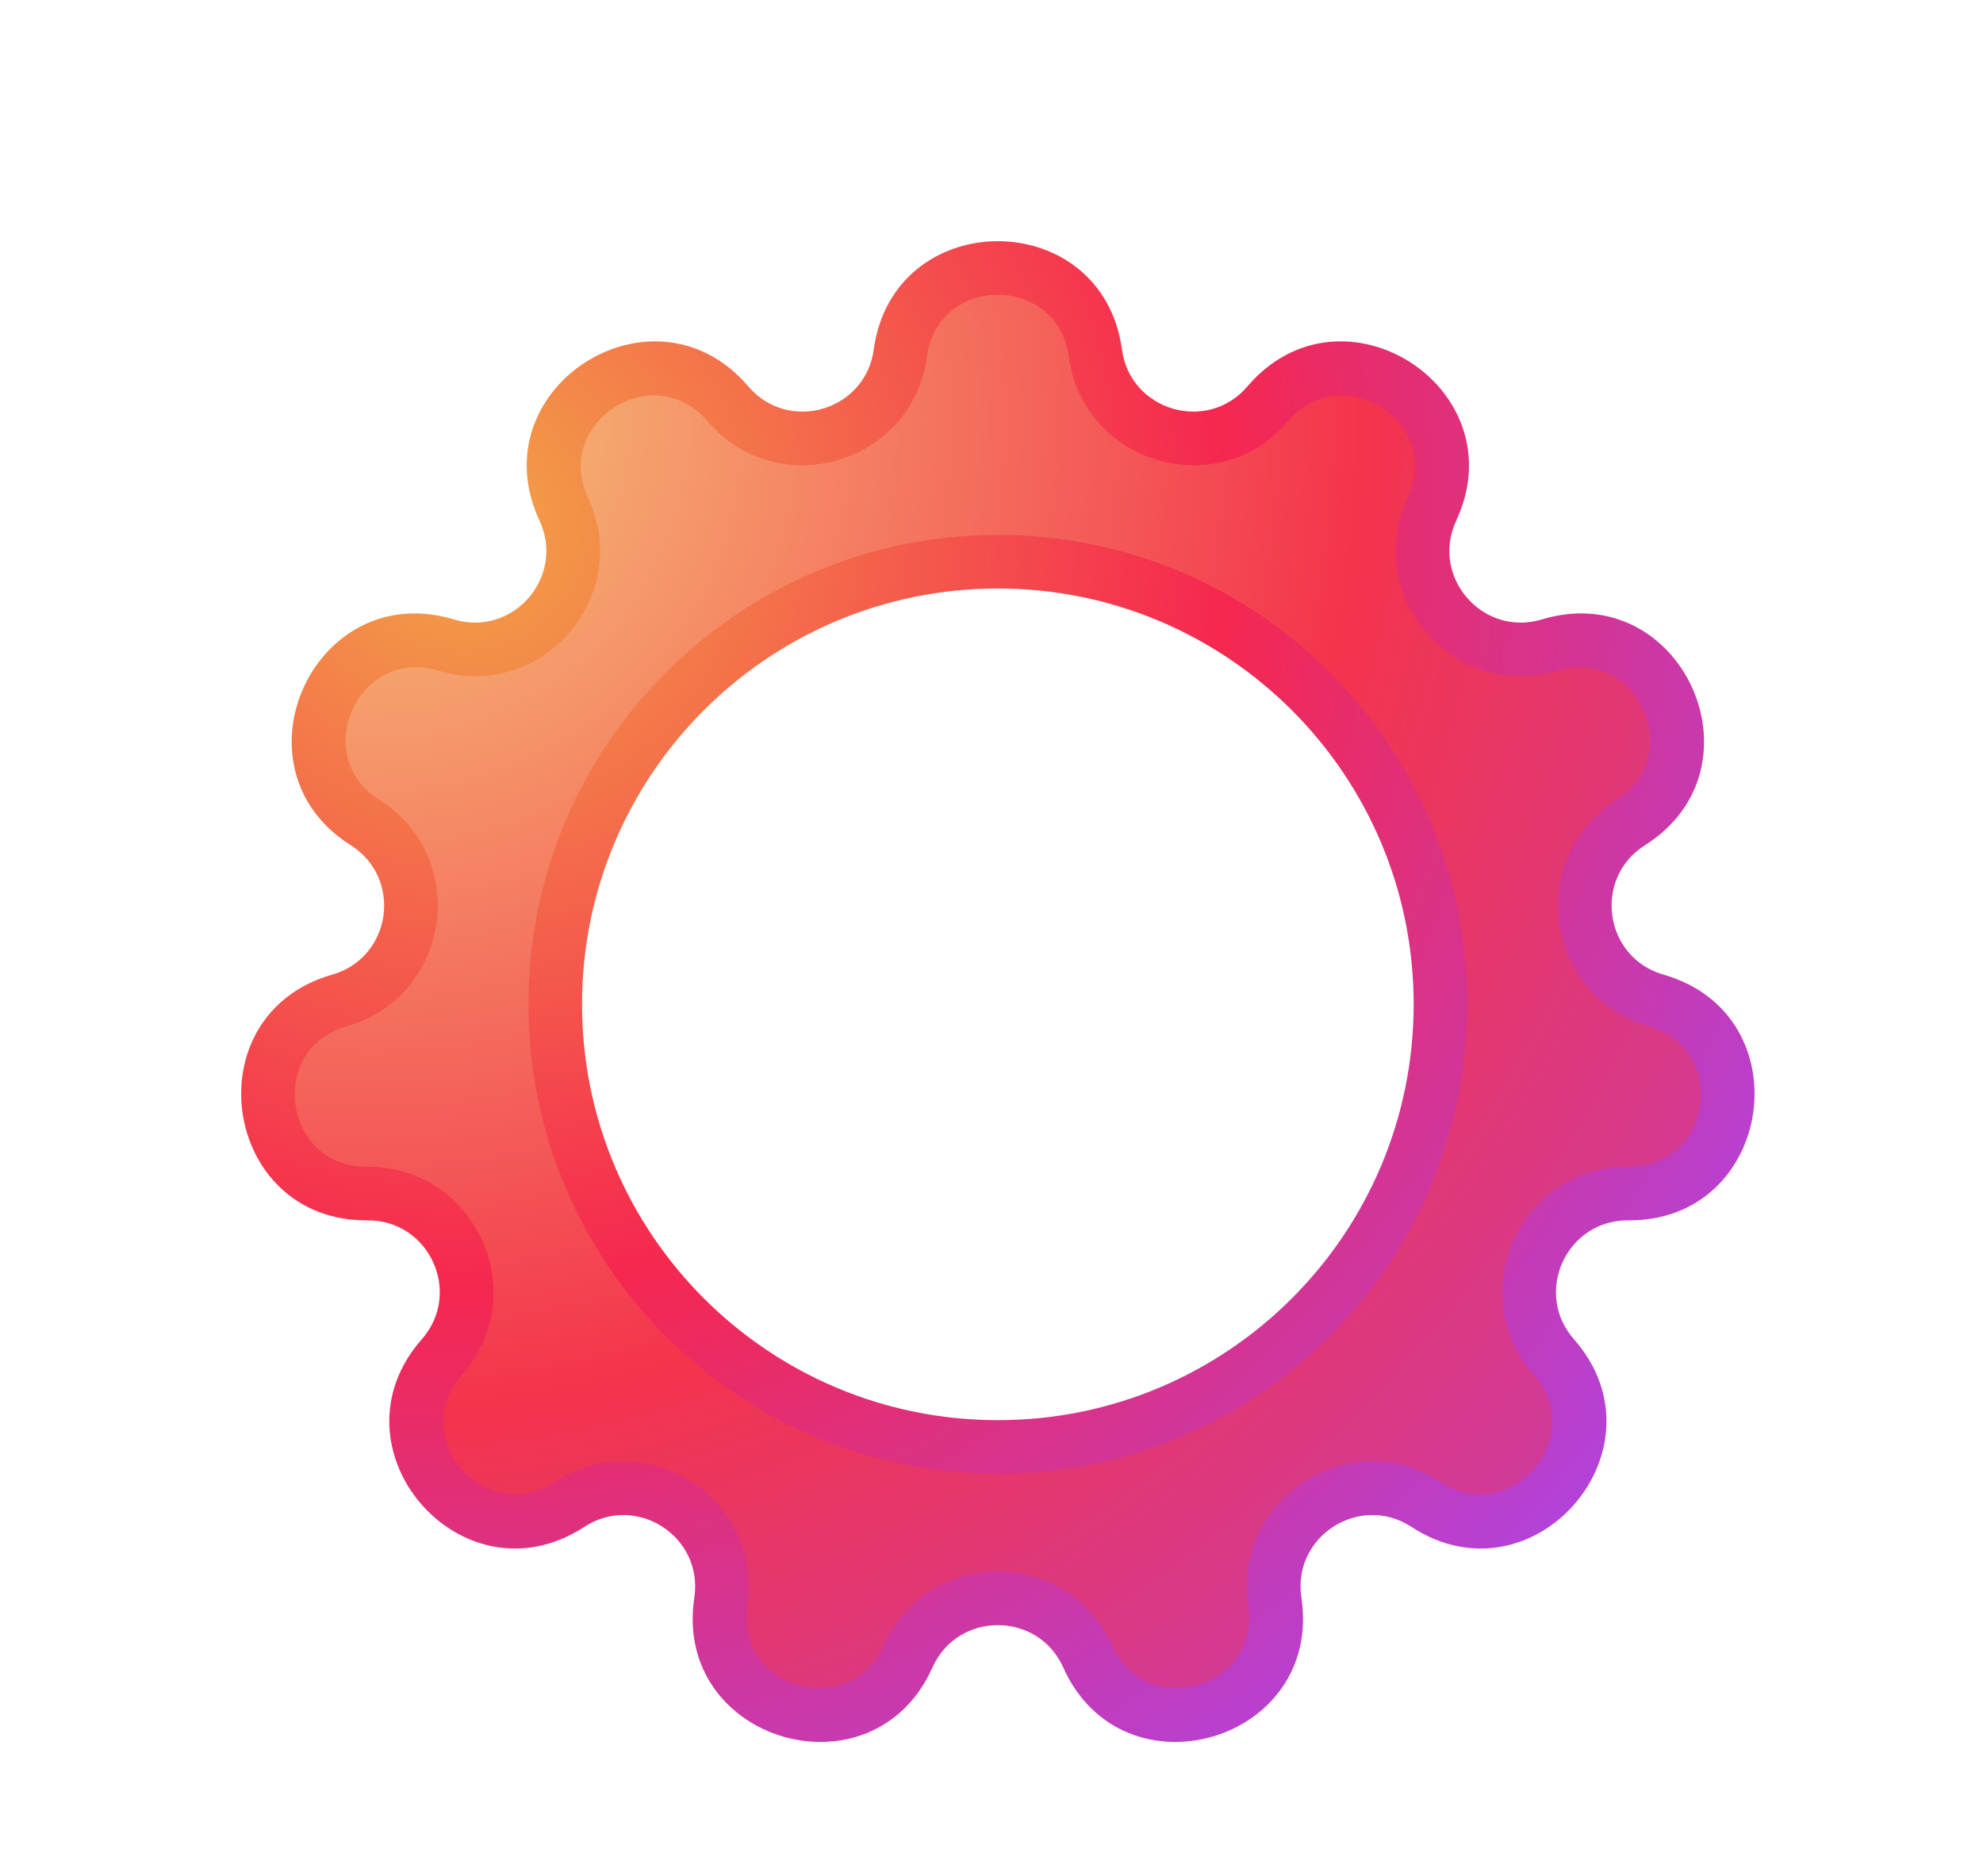 <svg width="37" height="35" viewBox="0 0 37 35" fill="none" xmlns="http://www.w3.org/2000/svg">
<g filter="url(#filter0_d)">
<path fill-rule="evenodd" clip-rule="evenodd" d="M20.439 2.589C20.15 0.47 17.087 0.47 16.799 2.589C16.585 4.162 14.612 4.741 13.581 3.534C12.193 1.907 9.616 3.563 10.519 5.502C11.19 6.94 9.843 8.494 8.323 8.036C6.276 7.418 5.004 10.204 6.811 11.347C8.153 12.195 7.86 14.23 6.334 14.666C4.278 15.253 4.714 18.285 6.852 18.269C8.439 18.257 9.293 20.127 8.245 21.319C6.833 22.924 8.839 25.239 10.629 24.07C11.957 23.202 13.687 24.313 13.45 25.883C13.129 27.997 16.069 28.86 16.942 26.908C17.59 25.459 19.647 25.459 20.295 26.908C21.169 28.86 24.108 27.997 23.788 25.883C23.55 24.313 25.28 23.202 26.608 24.07C28.399 25.239 30.405 22.924 28.992 21.319C27.944 20.127 28.798 18.257 30.385 18.269C32.523 18.285 32.959 15.253 30.903 14.666C29.377 14.23 29.084 12.195 30.426 11.347C32.234 10.204 30.961 7.418 28.914 8.036C27.395 8.494 26.048 6.94 26.718 5.502C27.621 3.563 25.044 1.907 23.656 3.534C22.626 4.741 20.653 4.162 20.439 2.589ZM18.619 22.997C23.18 22.997 26.877 19.299 26.877 14.738C26.877 10.177 23.18 6.48 18.619 6.48C14.057 6.48 10.36 10.177 10.36 14.738C10.36 19.299 14.057 22.997 18.619 22.997Z" fill="url(#paint0_radial)"/>
<path d="M16.799 2.589L17.294 2.657L17.294 2.657L16.799 2.589ZM20.439 2.589L19.943 2.657L19.943 2.657L20.439 2.589ZM13.581 3.534L13.201 3.858L13.201 3.858L13.581 3.534ZM10.519 5.502L10.973 5.291L10.973 5.291L10.519 5.502ZM8.323 8.036L8.179 8.514L8.179 8.514L8.323 8.036ZM6.811 11.347L7.078 10.924L7.078 10.924L6.811 11.347ZM6.334 14.666L6.197 14.185L6.197 14.185L6.334 14.666ZM6.852 18.269L6.848 17.769L6.848 17.769L6.852 18.269ZM8.245 21.319L8.62 21.649L8.62 21.649L8.245 21.319ZM10.629 24.07L10.355 23.651L10.355 23.651L10.629 24.07ZM13.45 25.883L12.955 25.808L12.955 25.808L13.45 25.883ZM16.942 26.908L17.398 27.112L17.398 27.112L16.942 26.908ZM20.295 26.908L20.752 26.704L20.752 26.704L20.295 26.908ZM23.788 25.883L24.282 25.808L24.282 25.808L23.788 25.883ZM26.608 24.07L26.335 24.488L26.335 24.488L26.608 24.07ZM28.992 21.319L29.368 20.988L29.368 20.988L28.992 21.319ZM30.385 18.269L30.389 17.769L30.389 17.769L30.385 18.269ZM30.903 14.666L31.04 14.185L31.04 14.185L30.903 14.666ZM30.426 11.347L30.159 10.924L30.159 10.924L30.426 11.347ZM28.914 8.036L28.769 7.557L28.769 7.557L28.914 8.036ZM26.718 5.502L26.265 5.291L26.265 5.291L26.718 5.502ZM23.656 3.534L24.036 3.858L24.036 3.858L23.656 3.534ZM17.294 2.657C17.504 1.114 19.733 1.114 19.943 2.657L20.934 2.522C20.567 -0.174 16.67 -0.174 16.303 2.522L17.294 2.657ZM13.201 3.858C14.512 5.394 17.022 4.657 17.294 2.657L16.303 2.522C16.148 3.666 14.711 4.088 13.962 3.209L13.201 3.858ZM10.973 5.291C10.315 3.88 12.191 2.675 13.201 3.858L13.962 3.209C12.196 1.14 8.917 3.247 10.066 5.713L10.973 5.291ZM8.179 8.514C10.112 9.098 11.825 7.121 10.973 5.291L10.066 5.713C10.554 6.76 9.574 7.891 8.468 7.557L8.179 8.514ZM7.078 10.924C5.763 10.093 6.689 8.065 8.179 8.514L8.468 7.557C5.864 6.771 4.245 10.316 6.544 11.77L7.078 10.924ZM6.471 15.147C8.413 14.592 8.785 12.003 7.078 10.924L6.544 11.77C7.521 12.387 7.308 13.868 6.197 14.185L6.471 15.147ZM6.848 17.769C5.292 17.781 4.975 15.574 6.471 15.147L6.197 14.185C3.581 14.932 4.136 18.789 6.856 18.769L6.848 17.769ZM8.62 21.649C9.954 20.133 8.867 17.753 6.848 17.769L6.856 18.769C8.011 18.76 8.633 20.121 7.87 20.988L8.62 21.649ZM10.355 23.651C9.052 24.503 7.592 22.817 8.62 21.649L7.87 20.988C6.073 23.031 8.625 25.976 10.902 24.488L10.355 23.651ZM13.944 25.957C14.246 23.961 12.046 22.547 10.355 23.651L10.902 24.488C11.869 23.857 13.128 24.666 12.955 25.808L13.944 25.957ZM16.486 26.704C15.85 28.124 13.711 27.496 13.944 25.957L12.955 25.808C12.548 28.497 16.287 29.595 17.398 27.112L16.486 26.704ZM20.752 26.704C19.927 24.861 17.311 24.861 16.486 26.704L17.398 27.112C17.87 26.058 19.367 26.058 19.839 27.112L20.752 26.704ZM23.293 25.957C23.526 27.496 21.387 28.124 20.752 26.704L19.839 27.112C20.95 29.595 24.69 28.497 24.282 25.808L23.293 25.957ZM26.882 23.651C25.192 22.547 22.991 23.961 23.293 25.957L24.282 25.808C24.109 24.666 25.368 23.857 26.335 24.488L26.882 23.651ZM28.617 21.649C29.645 22.817 28.185 24.503 26.882 23.651L26.335 24.488C28.612 25.976 31.165 23.031 29.368 20.988L28.617 21.649ZM30.389 17.769C28.37 17.753 27.283 20.133 28.617 21.649L29.368 20.988C28.605 20.121 29.226 18.76 30.381 18.769L30.389 17.769ZM30.766 15.147C32.262 15.574 31.945 17.781 30.389 17.769L30.381 18.769C33.102 18.789 33.656 14.932 31.04 14.185L30.766 15.147ZM30.159 10.924C28.452 12.003 28.824 14.592 30.766 15.147L31.04 14.185C29.93 13.868 29.717 12.387 30.693 11.77L30.159 10.924ZM29.058 8.514C30.548 8.065 31.474 10.093 30.159 10.924L30.693 11.77C32.993 10.316 31.374 6.771 28.769 7.557L29.058 8.514ZM26.265 5.291C25.412 7.121 27.125 9.098 29.058 8.514L28.769 7.557C27.664 7.891 26.683 6.76 27.171 5.713L26.265 5.291ZM24.036 3.858C25.046 2.675 26.922 3.88 26.265 5.291L27.171 5.713C28.32 3.247 25.041 1.14 23.276 3.209L24.036 3.858ZM19.943 2.657C20.215 4.657 22.726 5.394 24.036 3.858L23.276 3.209C22.526 4.088 21.09 3.666 20.934 2.522L19.943 2.657ZM26.377 14.738C26.377 19.023 22.904 22.497 18.619 22.497V23.497C23.456 23.497 27.377 19.576 27.377 14.738H26.377ZM18.619 6.98C22.904 6.98 26.377 10.453 26.377 14.738H27.377C27.377 9.901 23.456 5.98 18.619 5.98V6.98ZM10.86 14.738C10.86 10.453 14.334 6.98 18.619 6.98V5.98C13.781 5.98 9.86 9.901 9.86 14.738H10.86ZM18.619 22.497C14.334 22.497 10.86 19.023 10.86 14.738H9.86C9.86 19.576 13.781 23.497 18.619 23.497V22.497Z" fill="url(#paint1_radial)"/>
</g>
<defs>
<filter id="filter0_d" x="0.5" y="0.5" width="36.238" height="36.002" filterUnits="userSpaceOnUse" color-interpolation-filters="sRGB">
<feFlood flood-opacity="0" result="BackgroundImageFix"/>
<feColorMatrix in="SourceAlpha" type="matrix" values="0 0 0 0 0 0 0 0 0 0 0 0 0 0 0 0 0 0 127 0" result="hardAlpha"/>
<feOffset dy="4"/>
<feGaussianBlur stdDeviation="2"/>
<feColorMatrix type="matrix" values="0 0 0 0 0 0 0 0 0 0 0 0 0 0 0 0 0 0 0.25 0"/>
<feBlend mode="normal" in2="BackgroundImageFix" result="effect1_dropShadow"/>
<feBlend mode="normal" in="SourceGraphic" in2="effect1_dropShadow" result="shape"/>
</filter>
<radialGradient id="paint0_radial" cx="0" cy="0" r="1" gradientUnits="userSpaceOnUse" gradientTransform="translate(7.252 4.003) rotate(43.745) scale(36.374 36.694)">
<stop stop-color="#F5C778"/>
<stop offset="0.496" stop-color="#F4344C"/>
<stop offset="1" stop-color="#B73FD2"/>
</radialGradient>
<radialGradient id="paint1_radial" cx="0" cy="0" r="1" gradientUnits="userSpaceOnUse" gradientTransform="translate(8.754 5.88) rotate(43.898) scale(27.611 27.854)">
<stop stop-color="#F3A447"/>
<stop offset="0.51" stop-color="#F5274F"/>
<stop offset="1" stop-color="#B242DC"/>
</radialGradient>
</defs>
</svg>
